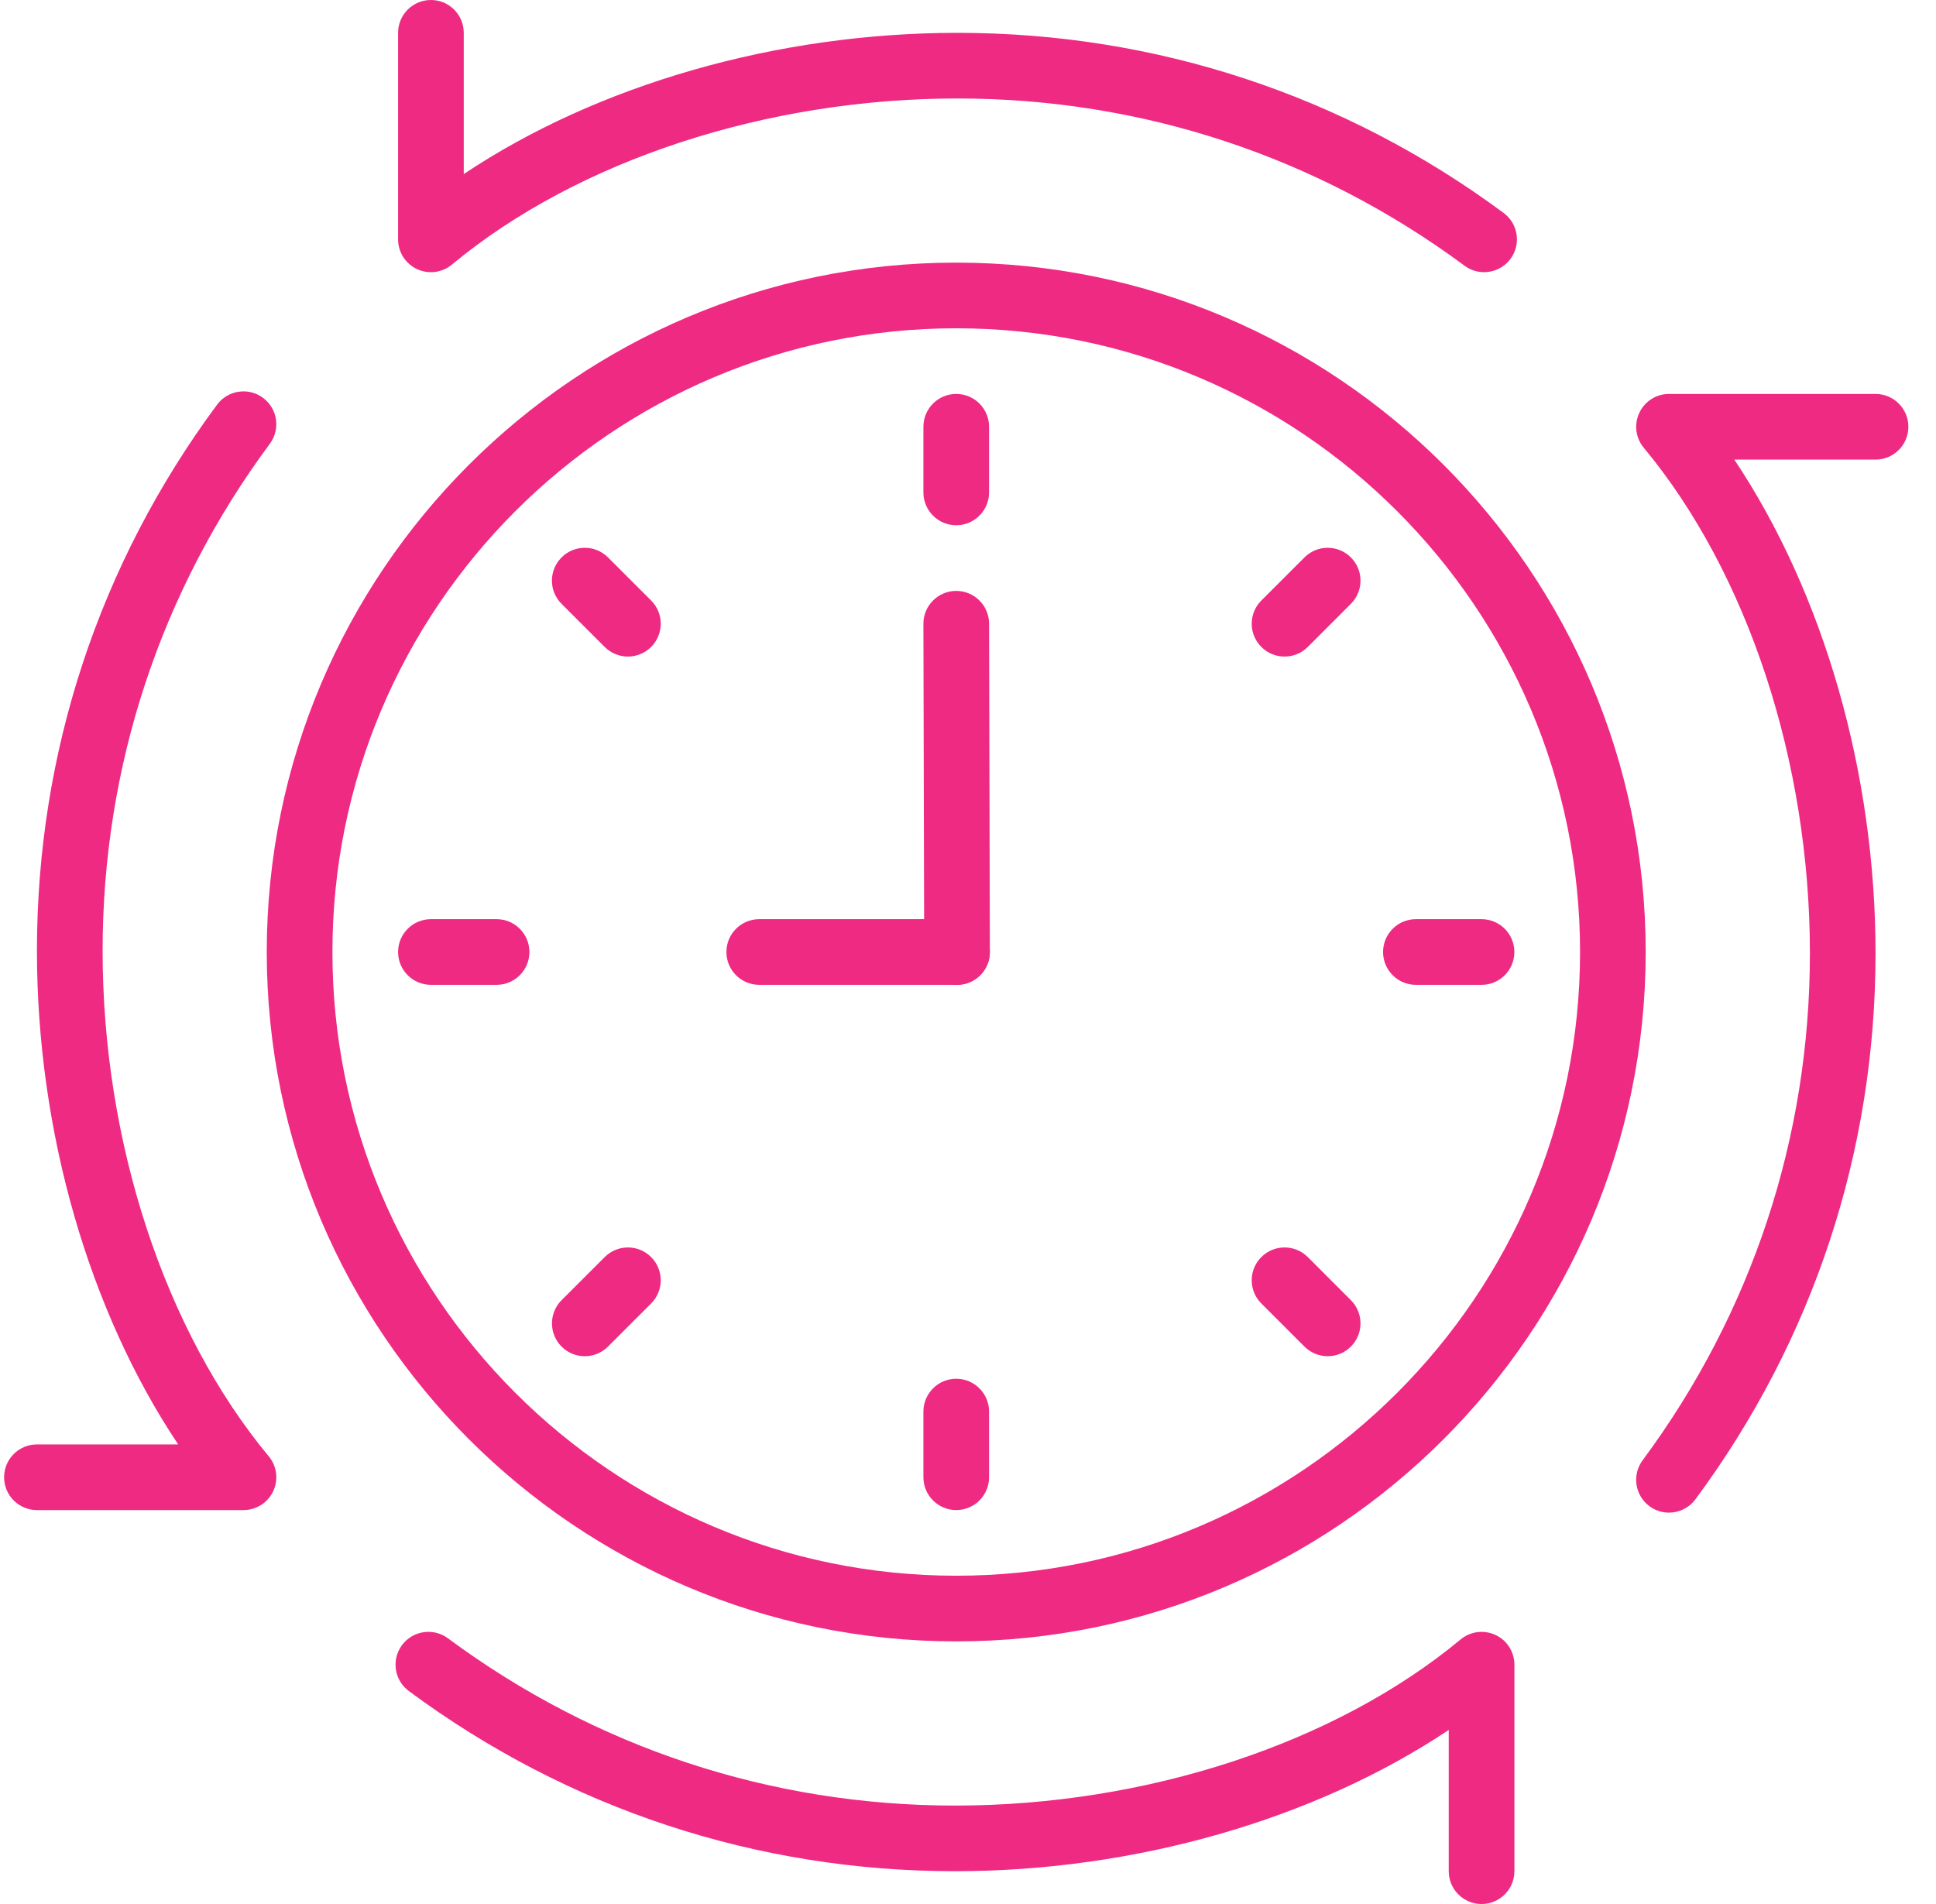 <svg width="61" height="60" viewBox="0 0 61 60" fill="none" xmlns="http://www.w3.org/2000/svg">
<g clip-path="url(#clip0)">
<path d="M47.377 6.711C42.363 2.997 36.413 1.035 30.17 1.035C24.477 1.035 18.821 2.673 14.612 5.485V1.035C14.612 0.463 14.149 0 13.578 0C13.006 0 12.543 0.463 12.543 1.035V7.542C12.543 7.944 12.775 8.309 13.138 8.479C13.501 8.649 13.93 8.595 14.239 8.338C18.184 5.061 24.14 3.103 30.17 3.103C35.966 3.103 41.49 4.926 46.146 8.374C46.331 8.511 46.546 8.577 46.761 8.577C47.077 8.577 47.39 8.432 47.592 8.158C47.933 7.699 47.837 7.051 47.377 6.711Z" fill="#EF2A82"/>
<path d="M59.095 12.414H52.587C52.186 12.414 51.822 12.646 51.652 13.01C51.481 13.373 51.536 13.802 51.792 14.11C55.07 18.055 57.027 24.01 57.027 30.041C57.027 35.838 55.204 41.362 51.756 46.017C51.416 46.476 51.512 47.124 51.971 47.464C52.157 47.601 52.372 47.667 52.586 47.667C52.903 47.667 53.215 47.522 53.419 47.248C57.133 42.234 59.095 36.283 59.095 30.04C59.095 24.348 57.456 18.691 54.645 14.483H59.095C59.666 14.483 60.13 14.019 60.13 13.448C60.129 12.877 59.666 12.414 59.095 12.414Z" fill="#EF2A82"/>
<path d="M47.122 51.522C46.759 51.353 46.331 51.406 46.021 51.663C42.076 54.94 36.12 56.898 30.09 56.898C24.293 56.898 18.769 55.075 14.114 51.627C13.654 51.287 13.007 51.383 12.666 51.842C12.326 52.301 12.422 52.949 12.882 53.289C17.896 57.003 23.846 58.966 30.089 58.966C35.782 58.966 41.437 57.327 45.647 54.515V58.966C45.647 59.537 46.11 60 46.681 60C47.252 60 47.716 59.537 47.716 58.966V52.458C47.716 52.056 47.484 51.691 47.122 51.522Z" fill="#EF2A82"/>
<path d="M8.467 45.891C5.19 41.945 3.233 35.991 3.233 29.96C3.233 24.163 5.055 18.639 8.502 13.984C8.843 13.525 8.747 12.877 8.287 12.537C7.828 12.196 7.18 12.293 6.84 12.752C3.126 17.766 1.164 23.716 1.164 29.96C1.164 35.652 2.803 41.308 5.614 45.517H1.164C0.593 45.517 0.129 45.981 0.129 46.552C0.129 47.123 0.593 47.586 1.164 47.586H7.672C8.073 47.586 8.437 47.355 8.608 46.992C8.779 46.628 8.724 46.199 8.467 45.891Z" fill="#EF2A82"/>
<path d="M31.164 19.653C31.163 19.082 30.699 18.621 30.129 18.621C30.129 18.621 30.128 18.621 30.127 18.621C29.555 18.622 29.094 19.086 29.095 19.657L29.12 30.002C29.121 30.573 29.584 31.034 30.154 31.034C30.155 31.034 30.156 31.034 30.156 31.034C30.728 31.033 31.19 30.569 31.189 29.998L31.164 19.653Z" fill="#EF2A82"/>
<path d="M30.154 28.965H23.922C23.351 28.965 22.888 29.429 22.888 30C22.888 30.571 23.351 31.035 23.922 31.035H30.154C30.725 31.035 31.189 30.571 31.189 30C31.189 29.429 30.725 28.965 30.154 28.965Z" fill="#EF2A82"/>
<path d="M30.129 8.276C18.151 8.276 8.405 18.021 8.405 30C8.405 41.979 18.151 51.724 30.129 51.724C42.109 51.724 51.853 41.979 51.853 30C51.853 18.021 42.109 8.276 30.129 8.276ZM30.129 49.655C19.291 49.655 10.474 40.838 10.474 30C10.474 19.162 19.291 10.345 30.129 10.345C40.968 10.345 49.785 19.162 49.785 30C49.785 40.838 40.968 49.655 30.129 49.655Z" fill="#EF2A82"/>
<path d="M15.647 28.965H13.578C13.007 28.965 12.543 29.429 12.543 30C12.543 30.571 13.007 31.035 13.578 31.035H15.647C16.218 31.035 16.681 30.571 16.681 30C16.681 29.429 16.218 28.965 15.647 28.965Z" fill="#EF2A82"/>
<path d="M46.681 28.965H44.612C44.041 28.965 43.578 29.429 43.578 30C43.578 30.571 44.041 31.035 44.612 31.035H46.681C47.252 31.035 47.715 30.571 47.715 30C47.715 29.429 47.252 28.965 46.681 28.965Z" fill="#EF2A82"/>
<path d="M30.129 43.448C29.558 43.448 29.095 43.912 29.095 44.483V46.552C29.095 47.123 29.558 47.586 30.129 47.586C30.7 47.586 31.164 47.123 31.164 46.552V44.483C31.164 43.912 30.7 43.448 30.129 43.448Z" fill="#EF2A82"/>
<path d="M30.129 12.414C29.558 12.414 29.095 12.877 29.095 13.448V15.517C29.095 16.088 29.558 16.552 30.129 16.552C30.7 16.552 31.164 16.088 31.164 15.517V13.448C31.164 12.877 30.7 12.414 30.129 12.414Z" fill="#EF2A82"/>
<path d="M20.516 39.614C20.113 39.209 19.458 39.209 19.053 39.614L17.694 40.972C17.291 41.375 17.291 42.03 17.694 42.434C17.896 42.636 18.16 42.738 18.425 42.738C18.69 42.738 18.955 42.637 19.157 42.434L20.516 41.076C20.919 40.673 20.919 40.018 20.516 39.614Z" fill="#EF2A82"/>
<path d="M42.564 17.566C42.159 17.161 41.506 17.161 41.101 17.566L39.743 18.924C39.338 19.328 39.338 19.982 39.743 20.387C39.944 20.588 40.209 20.69 40.474 20.69C40.739 20.69 41.004 20.588 41.206 20.387L42.564 19.028C42.968 18.624 42.968 17.97 42.564 17.566Z" fill="#EF2A82"/>
<path d="M42.564 40.972L41.206 39.613C40.801 39.209 40.147 39.209 39.743 39.613C39.338 40.018 39.338 40.672 39.743 41.076L41.101 42.434C41.303 42.636 41.568 42.737 41.833 42.737C42.097 42.737 42.362 42.637 42.564 42.434C42.968 42.03 42.968 41.376 42.564 40.972Z" fill="#EF2A82"/>
<path d="M20.516 18.924L19.157 17.566C18.753 17.161 18.098 17.161 17.694 17.566C17.289 17.97 17.289 18.625 17.694 19.028L19.053 20.387C19.255 20.588 19.52 20.69 19.785 20.69C20.049 20.69 20.314 20.588 20.516 20.387C20.92 19.982 20.92 19.327 20.516 18.924Z" fill="#EF2A82"/>
</g>
<defs>
<clipPath id="clip0">
<rect width="60" height="60" fill="white" transform="translate(0.129)"/>
</clipPath>
</defs>
</svg>
